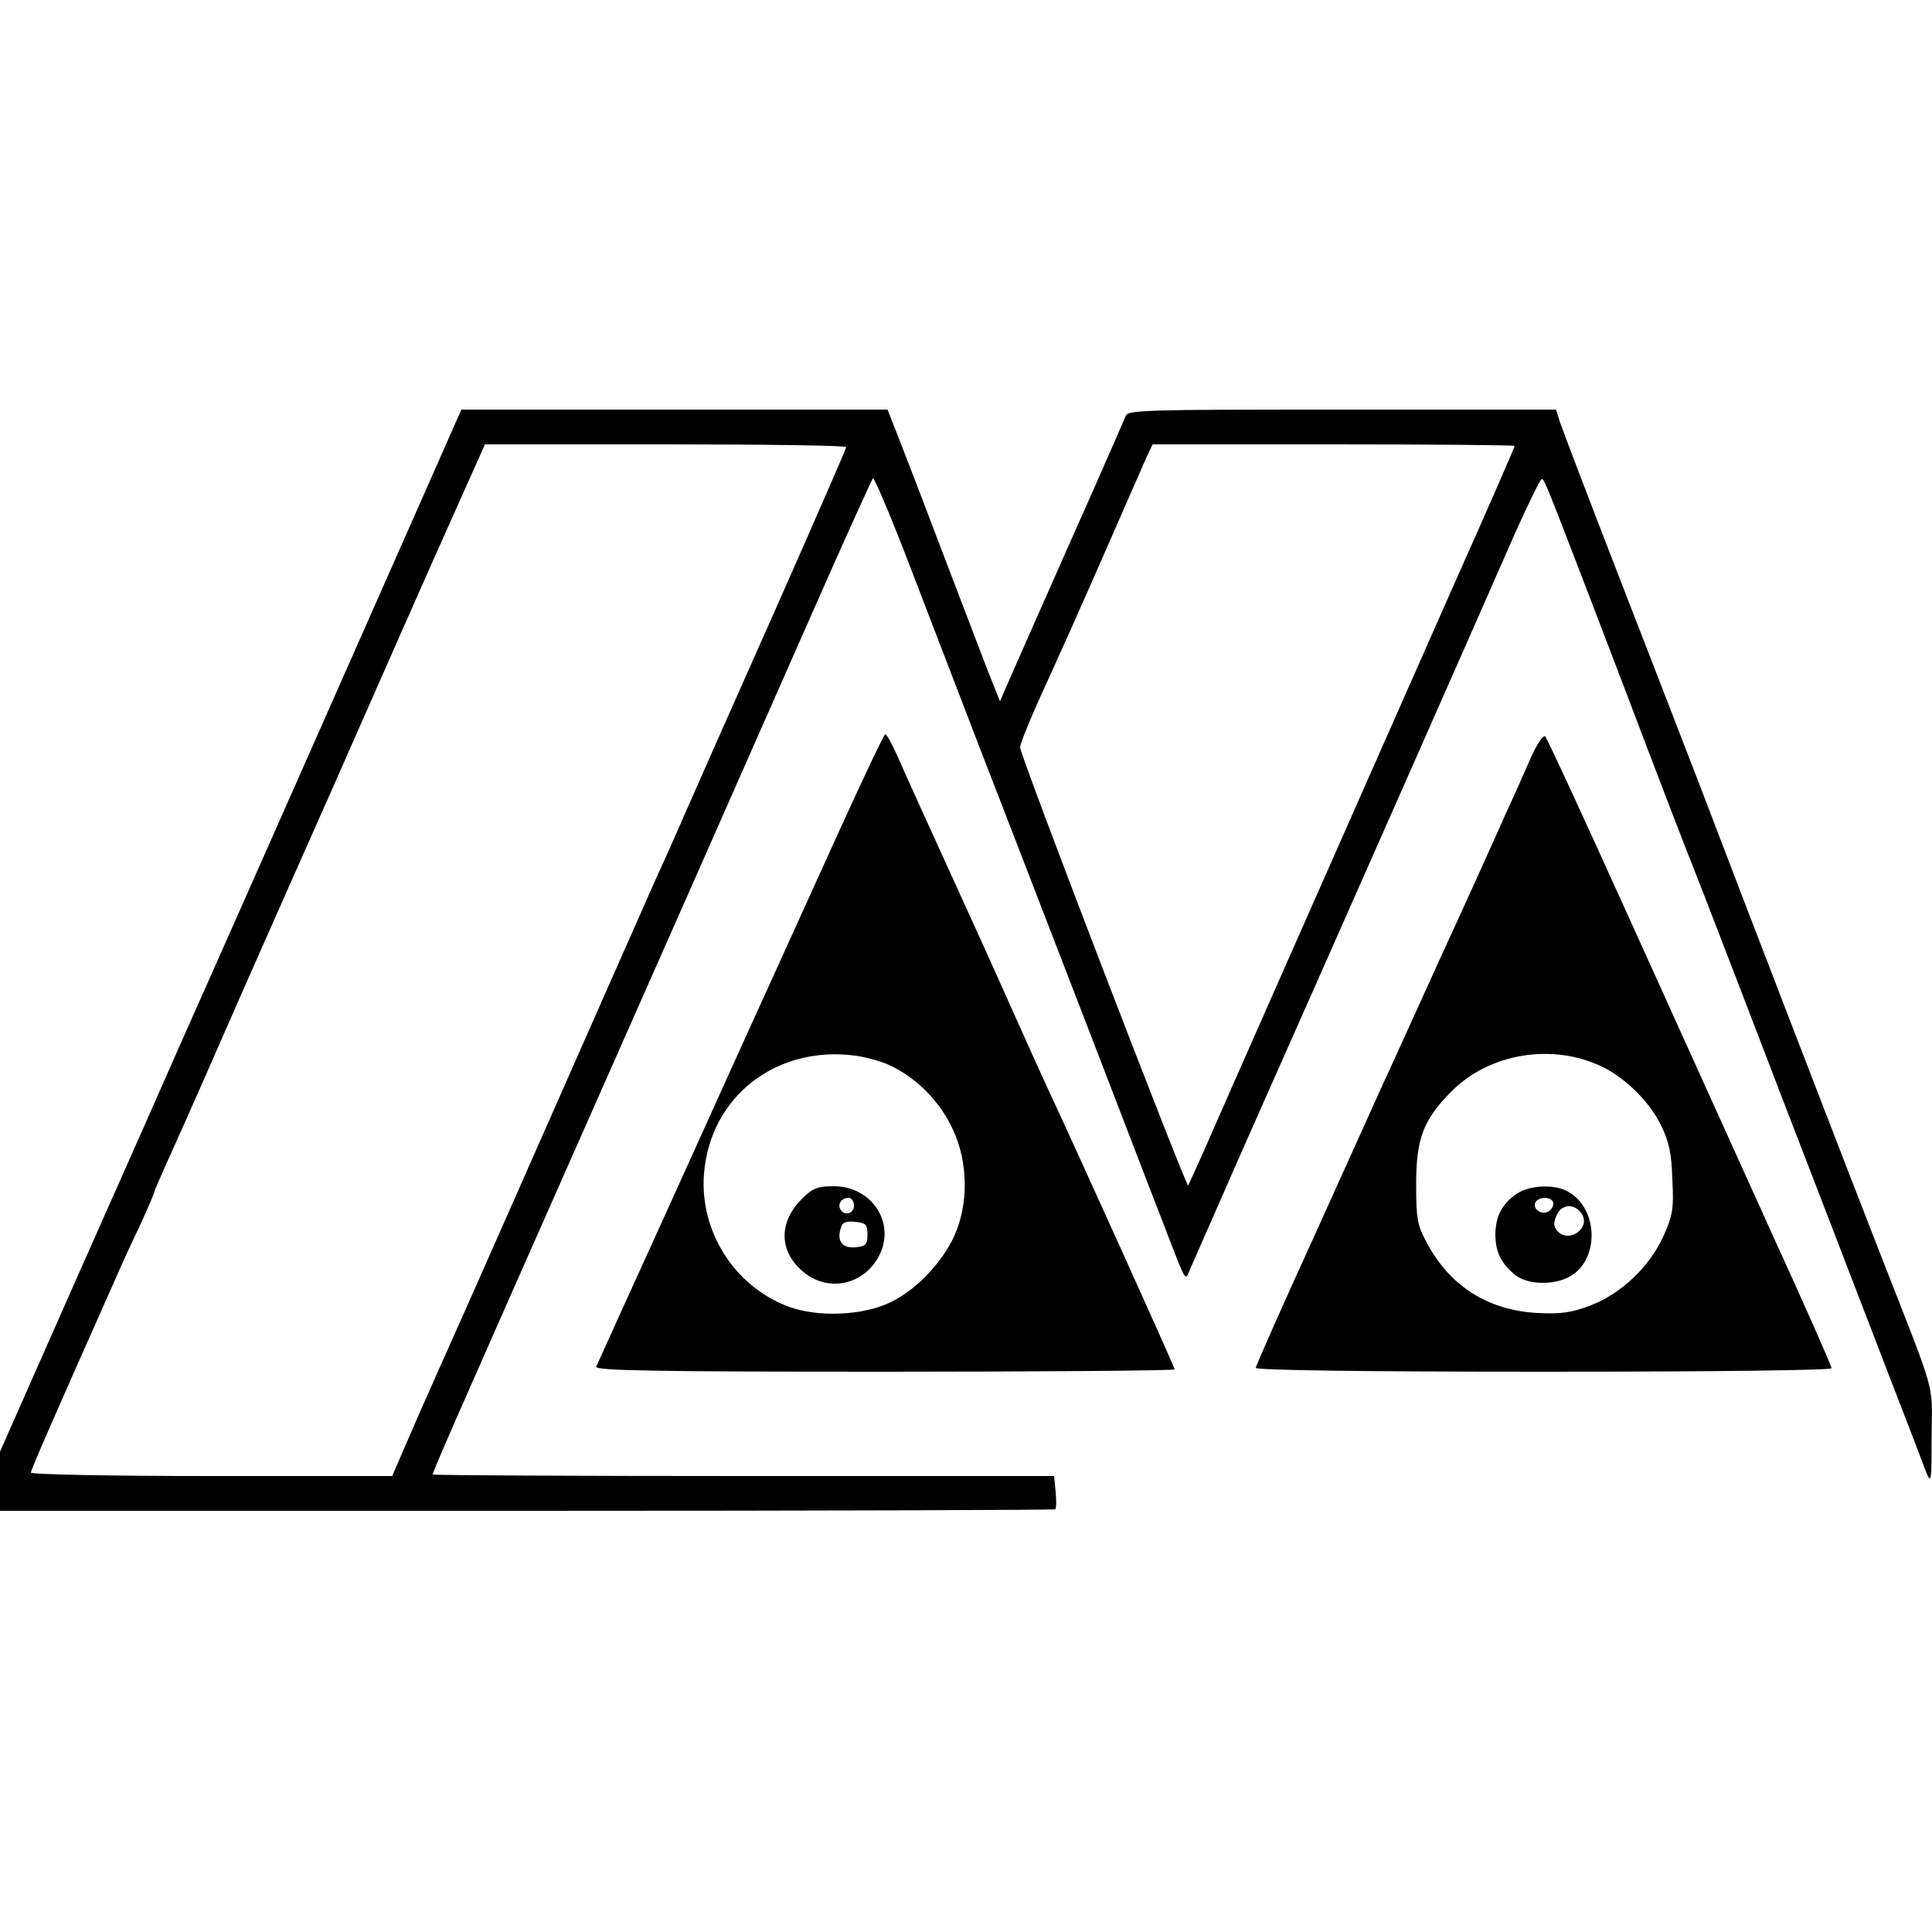 <?xml version="1.0" standalone="no"?>
<!DOCTYPE svg PUBLIC "-//W3C//DTD SVG 20010904//EN"
 "http://www.w3.org/TR/2001/REC-SVG-20010904/DTD/svg10.dtd">
<svg version="1.0" xmlns="http://www.w3.org/2000/svg"
 width="500pt" height="500pt" viewBox="0 0 500 500"
 preserveAspectRatio="xMidYMid meet">

<g transform="translate(0,500) scale(0.1,-0.1)"
fill="#000000" stroke="none">
<path d="M1096 3718 c-140 -317 -557 -1259 -626 -1413 -31 -71 -150 -340 -264
-596 l-206 -466 0 -77 0 -76 1363 0 c750 0 1366 2 1368 4 3 3 3 23 1 45 l-4
41 -804 0 c-442 0 -804 2 -804 4 0 8 48 117 375 856 153 345 429 970 612 1385
80 182 149 333 152 337 3 4 46 -97 95 -225 49 -128 135 -351 191 -497 57 -146
185 -479 286 -740 100 -261 195 -506 210 -545 26 -66 28 -69 37 -44 6 14 71
162 145 330 243 547 595 1344 697 1577 35 78 66 142 70 142 7 0 7 1 210 -530
82 -217 172 -451 200 -520 27 -69 128 -332 225 -585 98 -253 215 -559 262
-680 47 -121 91 -236 98 -255 13 -32 14 -25 14 93 1 143 15 94 -129 462 -68
173 -369 954 -470 1220 -38 99 -133 344 -211 545 -78 201 -146 380 -152 398
l-10 32 -554 0 c-518 0 -554 -1 -560 -17 -4 -10 -71 -164 -151 -343 -79 -179
-151 -341 -159 -360 l-15 -35 -30 75 c-16 41 -65 170 -109 285 -44 116 -96
252 -116 303 l-36 92 -552 0 -551 0 -98 -222z m1094 125 c0 -4 -86 -201 -191
-438 -105 -236 -207 -466 -226 -510 -19 -44 -46 -105 -60 -135 -14 -30 -73
-165 -133 -300 -187 -424 -381 -863 -409 -925 -15 -33 -56 -126 -92 -207 l-64
-148 -467 0 c-259 0 -468 4 -468 9 0 7 58 140 212 486 17 39 48 108 70 153 21
46 38 86 38 89 0 2 12 30 26 61 14 31 75 167 134 302 59 135 196 445 305 690
108 245 223 506 256 580 33 74 77 172 97 217 l37 83 468 0 c257 0 467 -3 467
-7z m1730 3 c0 -3 -71 -166 -159 -363 -274 -620 -608 -1375 -646 -1463 -21
-47 -39 -86 -40 -88 -5 -6 -435 1112 -435 1134 0 8 20 58 44 112 81 179 98
216 186 417 48 110 93 212 100 228 l13 27 469 0 c257 0 468 -2 468 -4z"/>
<path d="M2173 2852 c-62 -136 -179 -395 -262 -577 -82 -181 -197 -436 -256
-565 -59 -129 -109 -241 -112 -247 -4 -10 149 -13 746 -13 413 0 751 3 751 6
0 6 -251 561 -327 724 -14 30 -45 98 -68 150 -23 52 -98 219 -167 370 -69 151
-138 303 -153 338 -15 34 -30 62 -34 62 -3 0 -56 -112 -118 -248z m138 -613
c66 -33 124 -94 155 -162 40 -85 41 -195 3 -277 -32 -69 -99 -139 -164 -170
-71 -35 -189 -40 -266 -11 -139 53 -229 195 -217 344 16 199 187 332 391 305
31 -4 76 -17 98 -29z"/>
<path d="M2075 1897 c-60 -60 -59 -134 1 -186 64 -57 159 -38 199 39 44 85
-19 180 -117 180 -43 0 -55 -5 -83 -33z m135 -17 c0 -21 -24 -28 -35 -10 -8
14 3 30 21 30 8 0 14 -9 14 -20z m35 -75 c0 -26 -4 -30 -31 -33 -34 -3 -49 16
-38 50 4 15 13 18 37 16 28 -3 32 -7 32 -33z"/>
<path d="M3964 3044 c-14 -32 -45 -102 -69 -154 -23 -52 -99 -221 -170 -375
-70 -154 -136 -300 -148 -325 -11 -25 -89 -197 -173 -383 -85 -186 -154 -342
-154 -347 0 -6 274 -10 745 -10 457 0 745 4 745 9 0 6 -69 162 -154 348 -183
404 -150 331 -386 853 -106 234 -196 429 -201 434 -4 5 -20 -17 -35 -50z m183
-805 c61 -30 123 -91 153 -154 19 -39 26 -70 28 -137 4 -77 1 -93 -23 -147
-36 -80 -111 -150 -190 -180 -48 -18 -75 -22 -135 -19 -128 6 -229 70 -288
183 -24 44 -27 61 -27 150 0 117 18 166 89 238 98 101 263 129 393 66z"/>
<path d="M3926 1911 c-38 -26 -55 -57 -56 -104 0 -45 13 -74 48 -104 30 -27
98 -31 142 -8 80 41 78 177 -2 221 -34 20 -99 17 -132 -5z m94 -26 c0 -9 -7
-18 -16 -22 -18 -7 -39 11 -30 26 11 17 46 13 46 -4z m74 -27 c23 -38 -36 -77
-64 -43 -10 12 -10 21 -1 41 13 29 47 30 65 2z"/>
</g>
</svg>

